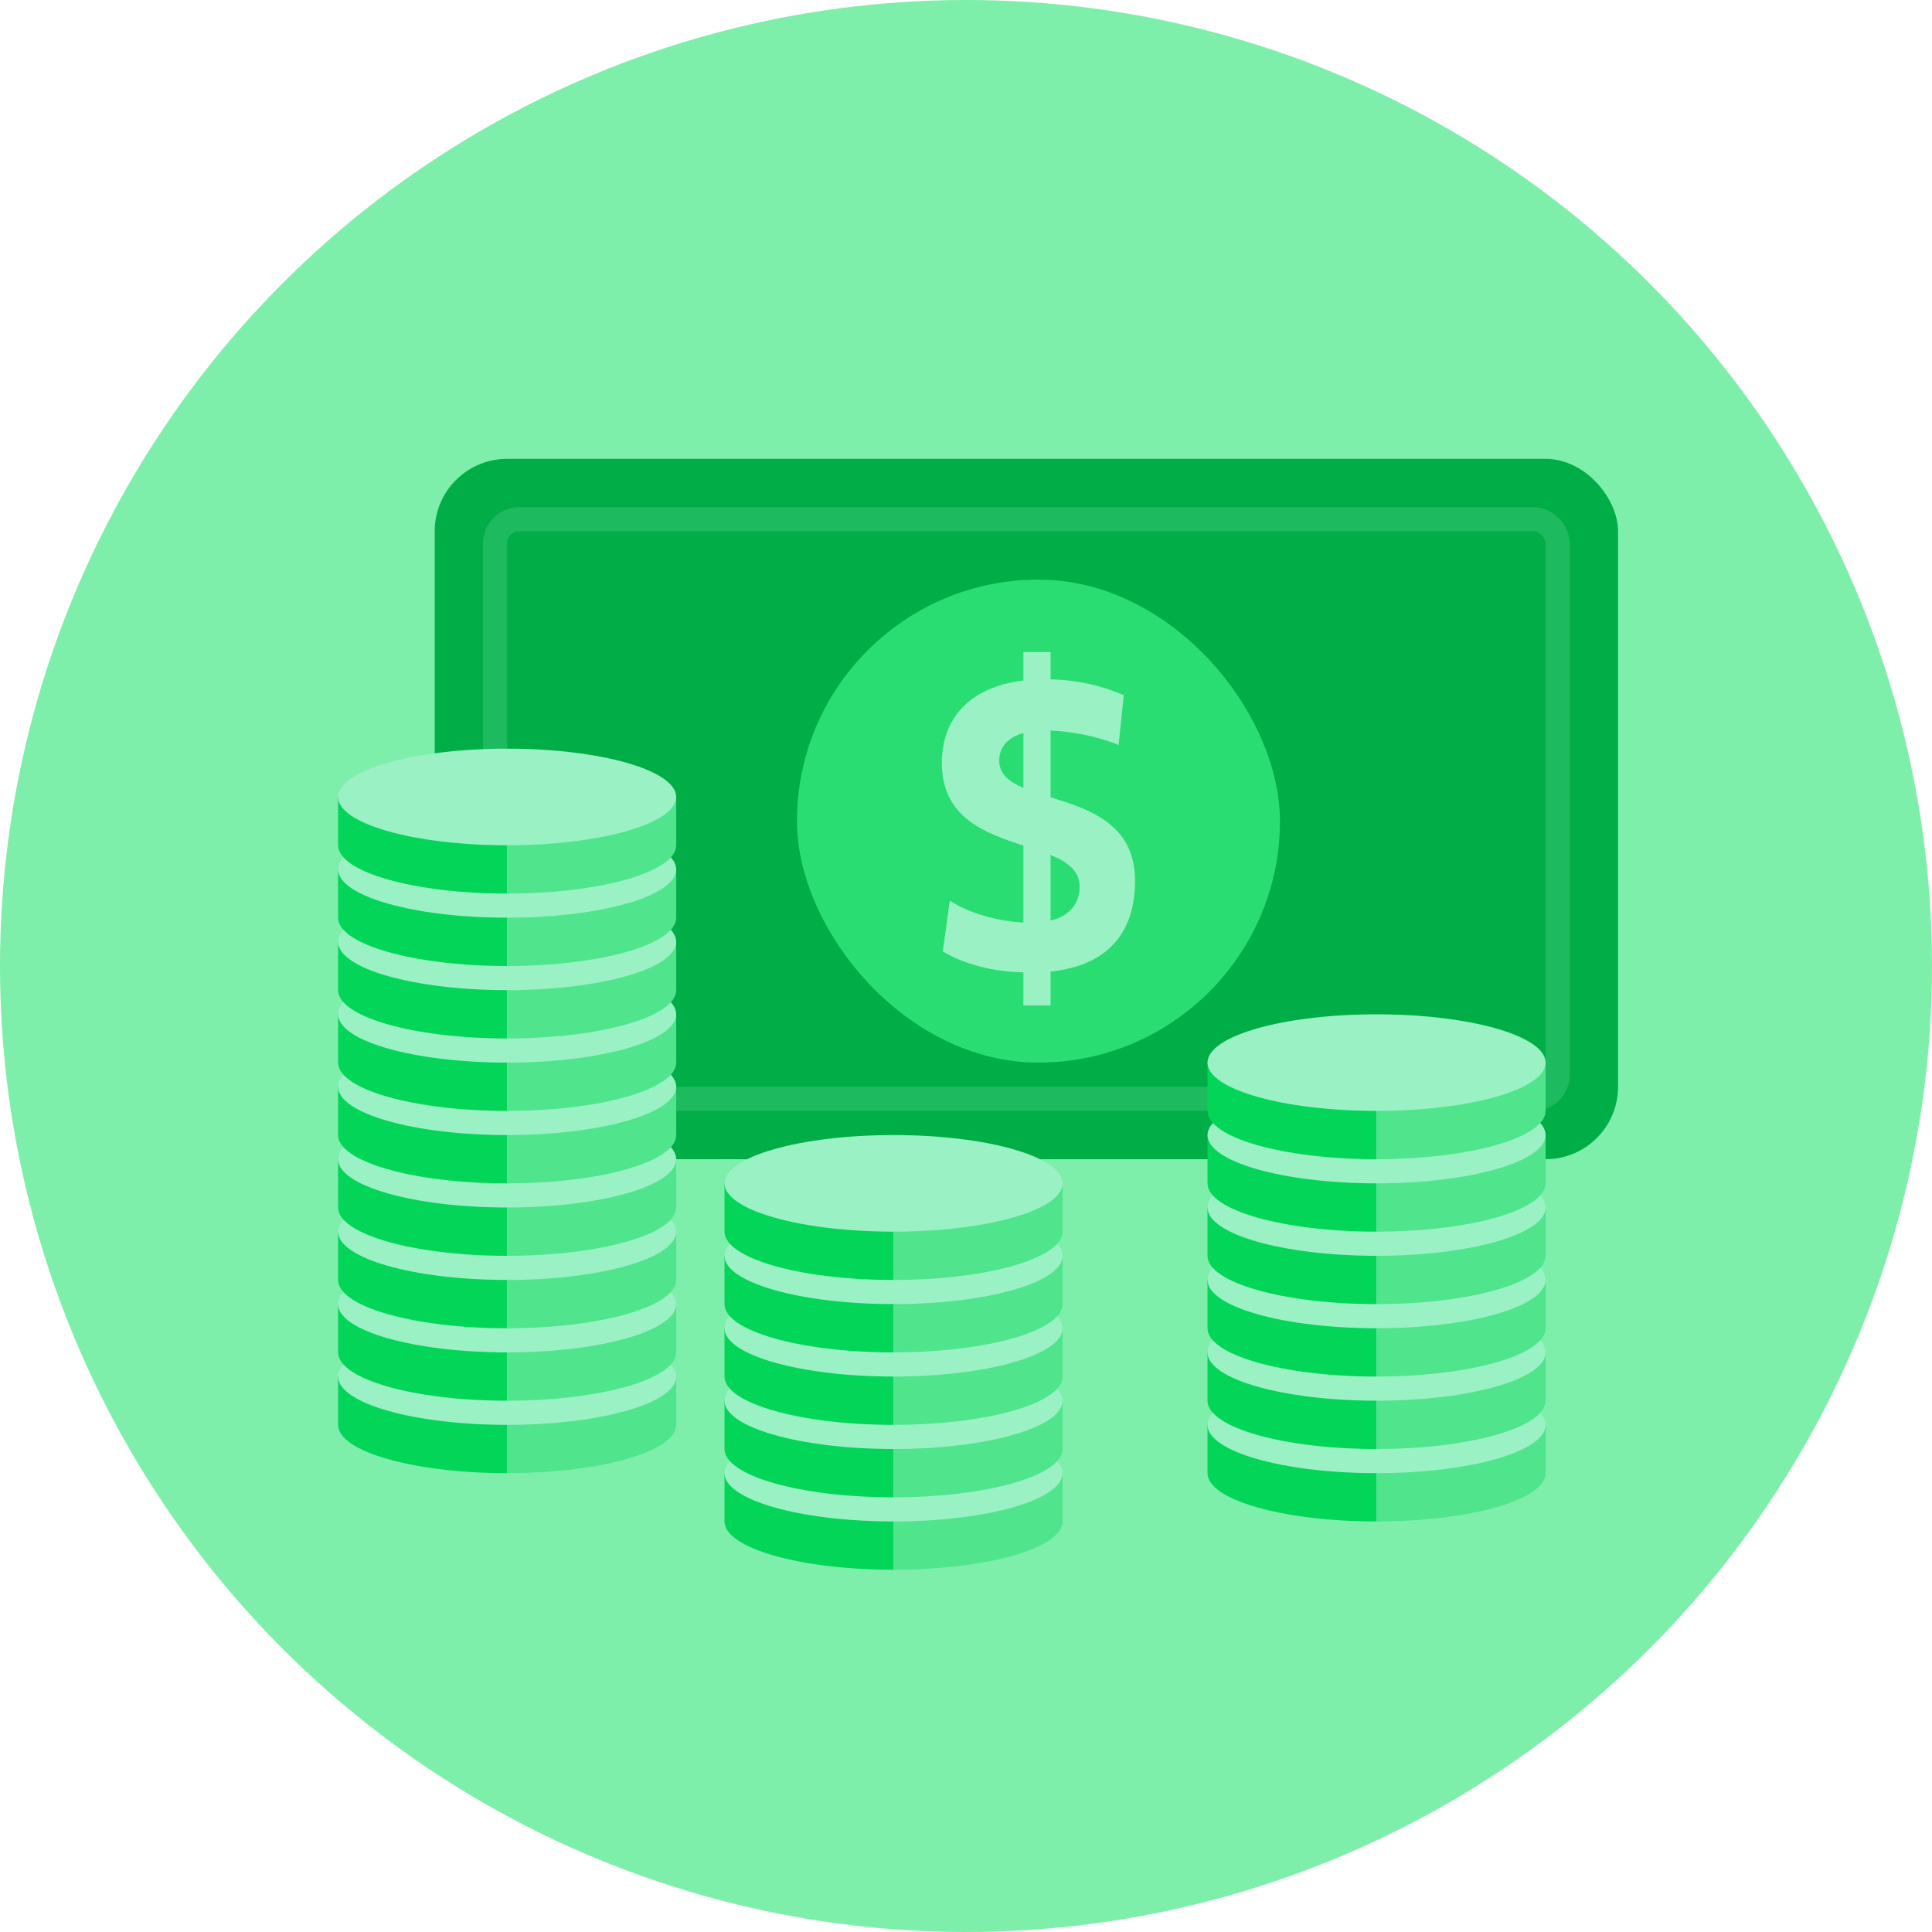 <?xml version="1.0" encoding="UTF-8"?>
<svg width="80px" height="80px" viewBox="0 0 80 80" version="1.1" xmlns="http://www.w3.org/2000/svg" xmlns:xlink="http://www.w3.org/1999/xlink">
    <!-- Generator: Sketch 48.2 (47327) - http://www.bohemiancoding.com/sketch -->
    <title>Icon</title>
    <desc>Created with Sketch.</desc>
    <defs></defs>
    <g id="6.0-Franquias" stroke="none" stroke-width="1" fill="none" fill-rule="evenodd" transform="translate(-1000, -1931)">
        <g id="Section-04" transform="translate(0, 1560)">
            <g id="Group-6" transform="translate(336, 368)">
                <g id="Section-02-Copy-3" transform="translate(632, 3)">
                    <g id="Title-of-this-column-+-Nunc-quis-massa-vita-Copy-3-+-Rectangle-15-+-Line-+-Line-3-Copy-45">
                        <g id="Icon" transform="translate(32, 0)">
                            <circle id="Oval-32" fill="#7EEEAB" cx="40" cy="40" r="40"></circle>
                            <g id="Group-9" transform="translate(14, 19)">
                                <g id="Group-8" transform="translate(4, 0)">
                                    <rect id="Rectangle-7" fill="#00AD46" x="0" y="0" width="49" height="29" rx="3"></rect>
                                    <rect id="Rectangle-7" stroke="#9AF1C3" opacity="0.2" x="2.5" y="2.5" width="44" height="24" rx="1"></rect>
                                    <rect id="Rectangle-8" fill="#2ADD72" x="15" y="5" width="20" height="20" rx="10"></rect>
                                    <path d="M25.503,21.231 L25.503,22.634 L24.377,22.634 L24.377,21.267 C23.096,21.228 21.942,20.938 21.039,20.396 L21.331,18.294 C22.162,18.842 23.362,19.149 24.377,19.201 L24.377,16.012 C22.8,15.499 21,14.865 21,12.59 C21,10.775 22.121,9.451 24.377,9.178 L24.377,8 L25.503,8 L25.503,9.129 C26.59,9.156 27.621,9.386 28.533,9.788 L28.319,11.851 C27.437,11.48 26.363,11.286 25.503,11.253 L25.503,14.013 C27.096,14.508 29,15.109 29,17.476 C29,19.536 27.949,20.974 25.503,21.231 Z M25.503,19.119 C26.337,18.914 26.703,18.377 26.703,17.71 C26.703,17.054 26.205,16.692 25.503,16.403 L25.503,19.119 Z M24.377,11.354 C23.738,11.533 23.375,11.933 23.375,12.493 C23.375,13.048 23.782,13.371 24.377,13.625 L24.377,11.354 Z" id="Combined-Shape" fill="#9AF1C3"></path>
                                </g>
                                <g id="coins-copy" transform="translate(0, 12)">
                                    <g id="Group-10-Copy-5" transform="translate(0, 24)">
                                        <path d="M7,2 L0,2 C0,2.597 0,3.264 0,4 C0,5.105 3.134,6 7,6 L7,2 Z" id="Oval-2-Copy-2" fill="#02D557"></path>
                                        <path d="M14,2 L7,2 C7,2.597 7,3.264 7,4 C7,5.105 10.134,6 14,6 L14,2 Z" id="Oval-2-Copy-3" fill="#50E58C" transform="translate(10.5, 4) scale(-1, 1) translate(-10.5, -4) "></path>
                                        <ellipse id="Oval-2-Copy-4" fill="#9AF1C3" cx="7" cy="2" rx="7" ry="2"></ellipse>
                                    </g>
                                    <g id="Group-10-Copy-4" transform="translate(0, 21)">
                                        <path d="M7,2 L0,2 C0,2.597 0,3.264 0,4 C0,5.105 3.134,6 7,6 L7,2 Z" id="Oval-2-Copy-2" fill="#02D557"></path>
                                        <path d="M14,2 L7,2 C7,2.597 7,3.264 7,4 C7,5.105 10.134,6 14,6 L14,2 Z" id="Oval-2-Copy-3" fill="#50E58C" transform="translate(10.5, 4) scale(-1, 1) translate(-10.5, -4) "></path>
                                        <ellipse id="Oval-2-Copy-4" fill="#9AF1C3" cx="7" cy="2" rx="7" ry="2"></ellipse>
                                    </g>
                                    <g id="Group-10-Copy-3" transform="translate(0, 18)">
                                        <path d="M7,2 L0,2 C0,2.597 0,3.264 0,4 C0,5.105 3.134,6 7,6 L7,2 Z" id="Oval-2-Copy-2" fill="#02D557"></path>
                                        <path d="M14,2 L7,2 C7,2.597 7,3.264 7,4 C7,5.105 10.134,6 14,6 L14,2 Z" id="Oval-2-Copy-3" fill="#50E58C" transform="translate(10.5, 4) scale(-1, 1) translate(-10.5, -4) "></path>
                                        <ellipse id="Oval-2-Copy-4" fill="#9AF1C3" cx="7" cy="2" rx="7" ry="2"></ellipse>
                                    </g>
                                    <g id="Group-10-Copy-2" transform="translate(0, 15)">
                                        <path d="M7,2 L0,2 C0,2.597 0,3.264 0,4 C0,5.105 3.134,6 7,6 L7,2 Z" id="Oval-2-Copy-2" fill="#02D557"></path>
                                        <path d="M14,2 L7,2 C7,2.597 7,3.264 7,4 C7,5.105 10.134,6 14,6 L14,2 Z" id="Oval-2-Copy-3" fill="#50E58C" transform="translate(10.5, 4) scale(-1, 1) translate(-10.5, -4) "></path>
                                        <ellipse id="Oval-2-Copy-4" fill="#9AF1C3" cx="7" cy="2" rx="7" ry="2"></ellipse>
                                    </g>
                                    <g id="Group-10-Copy" transform="translate(0, 12)">
                                        <path d="M7,2 L0,2 C0,2.597 0,3.264 0,4 C0,5.105 3.134,6 7,6 L7,2 Z" id="Oval-2-Copy-2" fill="#02D557"></path>
                                        <path d="M14,2 L7,2 C7,2.597 7,3.264 7,4 C7,5.105 10.134,6 14,6 L14,2 Z" id="Oval-2-Copy-3" fill="#50E58C" transform="translate(10.5, 4) scale(-1, 1) translate(-10.5, -4) "></path>
                                        <ellipse id="Oval-2-Copy-4" fill="#9AF1C3" cx="7" cy="2" rx="7" ry="2"></ellipse>
                                    </g>
                                    <g id="Group-10" transform="translate(0, 9)">
                                        <path d="M7,2 L0,2 C0,2.597 0,3.264 0,4 C0,5.105 3.134,6 7,6 L7,2 Z" id="Oval-2-Copy-2" fill="#02D557"></path>
                                        <path d="M14,2 L7,2 C7,2.597 7,3.264 7,4 C7,5.105 10.134,6 14,6 L14,2 Z" id="Oval-2-Copy-3" fill="#50E58C" transform="translate(10.5, 4) scale(-1, 1) translate(-10.5, -4) "></path>
                                        <ellipse id="Oval-2-Copy-4" fill="#9AF1C3" cx="7" cy="2" rx="7" ry="2"></ellipse>
                                    </g>
                                    <g id="Group-10-Copy-5" transform="translate(0, 6)">
                                        <path d="M7,2 L0,2 C0,2.597 0,3.264 0,4 C0,5.105 3.134,6 7,6 L7,2 Z" id="Oval-2-Copy-2" fill="#02D557"></path>
                                        <path d="M14,2 L7,2 C7,2.597 7,3.264 7,4 C7,5.105 10.134,6 14,6 L14,2 Z" id="Oval-2-Copy-3" fill="#50E58C" transform="translate(10.5, 4) scale(-1, 1) translate(-10.5, -4) "></path>
                                        <ellipse id="Oval-2-Copy-4" fill="#9AF1C3" cx="7" cy="2" rx="7" ry="2"></ellipse>
                                    </g>
                                    <g id="Group-10-Copy-4" transform="translate(0, 3)">
                                        <path d="M7,2 L0,2 C0,2.597 0,3.264 0,4 C0,5.105 3.134,6 7,6 L7,2 Z" id="Oval-2-Copy-2" fill="#02D557"></path>
                                        <path d="M14,2 L7,2 C7,2.597 7,3.264 7,4 C7,5.105 10.134,6 14,6 L14,2 Z" id="Oval-2-Copy-3" fill="#50E58C" transform="translate(10.5, 4) scale(-1, 1) translate(-10.5, -4) "></path>
                                        <ellipse id="Oval-2-Copy-4" fill="#9AF1C3" cx="7" cy="2" rx="7" ry="2"></ellipse>
                                    </g>
                                    <g id="Group-10-Copy-3">
                                        <path d="M7,2 L0,2 C0,2.597 0,3.264 0,4 C0,5.105 3.134,6 7,6 L7,2 Z" id="Oval-2-Copy-2" fill="#02D557"></path>
                                        <path d="M14,2 L7,2 C7,2.597 7,3.264 7,4 C7,5.105 10.134,6 14,6 L14,2 Z" id="Oval-2-Copy-3" fill="#50E58C" transform="translate(10.5, 4) scale(-1, 1) translate(-10.5, -4) "></path>
                                        <ellipse id="Oval-2-Copy-4" fill="#9AF1C3" cx="7" cy="2" rx="7" ry="2"></ellipse>
                                    </g>
                                </g>
                                <g id="coins-copy-3" transform="translate(36, 23)">
                                    <g id="Group-10-Copy-5" transform="translate(0, 15)">
                                        <path d="M7,2 L0,2 C0,2.597 0,3.264 0,4 C0,5.105 3.134,6 7,6 L7,2 Z" id="Oval-2-Copy-2" fill="#02D557"></path>
                                        <path d="M14,2 L7,2 C7,2.597 7,3.264 7,4 C7,5.105 10.134,6 14,6 L14,2 Z" id="Oval-2-Copy-3" fill="#50E58C" transform="translate(10.5, 4) scale(-1, 1) translate(-10.5, -4) "></path>
                                        <ellipse id="Oval-2-Copy-4" fill="#9AF1C3" cx="7" cy="2" rx="7" ry="2"></ellipse>
                                    </g>
                                    <g id="Group-10-Copy-4" transform="translate(0, 12)">
                                        <path d="M7,2 L0,2 C0,2.597 0,3.264 0,4 C0,5.105 3.134,6 7,6 L7,2 Z" id="Oval-2-Copy-2" fill="#02D557"></path>
                                        <path d="M14,2 L7,2 C7,2.597 7,3.264 7,4 C7,5.105 10.134,6 14,6 L14,2 Z" id="Oval-2-Copy-3" fill="#50E58C" transform="translate(10.5, 4) scale(-1, 1) translate(-10.5, -4) "></path>
                                        <ellipse id="Oval-2-Copy-4" fill="#9AF1C3" cx="7" cy="2" rx="7" ry="2"></ellipse>
                                    </g>
                                    <g id="Group-10-Copy-3" transform="translate(0, 9)">
                                        <path d="M7,2 L0,2 C0,2.597 0,3.264 0,4 C0,5.105 3.134,6 7,6 L7,2 Z" id="Oval-2-Copy-2" fill="#02D557"></path>
                                        <path d="M14,2 L7,2 C7,2.597 7,3.264 7,4 C7,5.105 10.134,6 14,6 L14,2 Z" id="Oval-2-Copy-3" fill="#50E58C" transform="translate(10.5, 4) scale(-1, 1) translate(-10.5, -4) "></path>
                                        <ellipse id="Oval-2-Copy-4" fill="#9AF1C3" cx="7" cy="2" rx="7" ry="2"></ellipse>
                                    </g>
                                    <g id="Group-10-Copy-2" transform="translate(0, 6)">
                                        <path d="M7,2 L0,2 C0,2.597 0,3.264 0,4 C0,5.105 3.134,6 7,6 L7,2 Z" id="Oval-2-Copy-2" fill="#02D557"></path>
                                        <path d="M14,2 L7,2 C7,2.597 7,3.264 7,4 C7,5.105 10.134,6 14,6 L14,2 Z" id="Oval-2-Copy-3" fill="#50E58C" transform="translate(10.5, 4) scale(-1, 1) translate(-10.5, -4) "></path>
                                        <ellipse id="Oval-2-Copy-4" fill="#9AF1C3" cx="7" cy="2" rx="7" ry="2"></ellipse>
                                    </g>
                                    <g id="Group-10-Copy" transform="translate(0, 3)">
                                        <path d="M7,2 L0,2 C0,2.597 0,3.264 0,4 C0,5.105 3.134,6 7,6 L7,2 Z" id="Oval-2-Copy-2" fill="#02D557"></path>
                                        <path d="M14,2 L7,2 C7,2.597 7,3.264 7,4 C7,5.105 10.134,6 14,6 L14,2 Z" id="Oval-2-Copy-3" fill="#50E58C" transform="translate(10.5, 4) scale(-1, 1) translate(-10.5, -4) "></path>
                                        <ellipse id="Oval-2-Copy-4" fill="#9AF1C3" cx="7" cy="2" rx="7" ry="2"></ellipse>
                                    </g>
                                    <g id="Group-10">
                                        <path d="M7,2 L0,2 C0,2.597 0,3.264 0,4 C0,5.105 3.134,6 7,6 L7,2 Z" id="Oval-2-Copy-2" fill="#02D557"></path>
                                        <path d="M14,2 L7,2 C7,2.597 7,3.264 7,4 C7,5.105 10.134,6 14,6 L14,2 Z" id="Oval-2-Copy-3" fill="#50E58C" transform="translate(10.5, 4) scale(-1, 1) translate(-10.5, -4) "></path>
                                        <ellipse id="Oval-2-Copy-4" fill="#9AF1C3" cx="7" cy="2" rx="7" ry="2"></ellipse>
                                    </g>
                                </g>
                                <g id="coins-copy-2" transform="translate(16, 28)">
                                    <g id="Group-10-Copy-5" transform="translate(0, 12)">
                                        <path d="M7,2 L0,2 C0,2.597 0,3.264 0,4 C0,5.105 3.134,6 7,6 L7,2 Z" id="Oval-2-Copy-2" fill="#02D557"></path>
                                        <path d="M14,2 L7,2 C7,2.597 7,3.264 7,4 C7,5.105 10.134,6 14,6 L14,2 Z" id="Oval-2-Copy-3" fill="#50E58C" transform="translate(10.5, 4) scale(-1, 1) translate(-10.5, -4) "></path>
                                        <ellipse id="Oval-2-Copy-4" fill="#9AF1C3" cx="7" cy="2" rx="7" ry="2"></ellipse>
                                    </g>
                                    <g id="Group-10-Copy-4" transform="translate(0, 9)">
                                        <path d="M7,2 L0,2 C0,2.597 0,3.264 0,4 C0,5.105 3.134,6 7,6 L7,2 Z" id="Oval-2-Copy-2" fill="#02D557"></path>
                                        <path d="M14,2 L7,2 C7,2.597 7,3.264 7,4 C7,5.105 10.134,6 14,6 L14,2 Z" id="Oval-2-Copy-3" fill="#50E58C" transform="translate(10.5, 4) scale(-1, 1) translate(-10.5, -4) "></path>
                                        <ellipse id="Oval-2-Copy-4" fill="#9AF1C3" cx="7" cy="2" rx="7" ry="2"></ellipse>
                                    </g>
                                    <g id="Group-10-Copy-3" transform="translate(0, 6)">
                                        <path d="M7,2 L0,2 C0,2.597 0,3.264 0,4 C0,5.105 3.134,6 7,6 L7,2 Z" id="Oval-2-Copy-2" fill="#02D557"></path>
                                        <path d="M14,2 L7,2 C7,2.597 7,3.264 7,4 C7,5.105 10.134,6 14,6 L14,2 Z" id="Oval-2-Copy-3" fill="#50E58C" transform="translate(10.5, 4) scale(-1, 1) translate(-10.5, -4) "></path>
                                        <ellipse id="Oval-2-Copy-4" fill="#9AF1C3" cx="7" cy="2" rx="7" ry="2"></ellipse>
                                    </g>
                                    <g id="Group-10-Copy-2" transform="translate(0, 3)">
                                        <path d="M7,2 L0,2 C0,2.597 0,3.264 0,4 C0,5.105 3.134,6 7,6 L7,2 Z" id="Oval-2-Copy-2" fill="#02D557"></path>
                                        <path d="M14,2 L7,2 C7,2.597 7,3.264 7,4 C7,5.105 10.134,6 14,6 L14,2 Z" id="Oval-2-Copy-3" fill="#50E58C" transform="translate(10.5, 4) scale(-1, 1) translate(-10.5, -4) "></path>
                                        <ellipse id="Oval-2-Copy-4" fill="#9AF1C3" cx="7" cy="2" rx="7" ry="2"></ellipse>
                                    </g>
                                    <g id="Group-10-Copy">
                                        <path d="M7,2 L0,2 C0,2.597 0,3.264 0,4 C0,5.105 3.134,6 7,6 L7,2 Z" id="Oval-2-Copy-2" fill="#02D557"></path>
                                        <path d="M14,2 L7,2 C7,2.597 7,3.264 7,4 C7,5.105 10.134,6 14,6 L14,2 Z" id="Oval-2-Copy-3" fill="#50E58C" transform="translate(10.5, 4) scale(-1, 1) translate(-10.5, -4) "></path>
                                        <ellipse id="Oval-2-Copy-4" fill="#9AF1C3" cx="7" cy="2" rx="7" ry="2"></ellipse>
                                    </g>
                                </g>
                            </g>
                        </g>
                    </g>
                </g>
            </g>
        </g>
    </g>
</svg>
